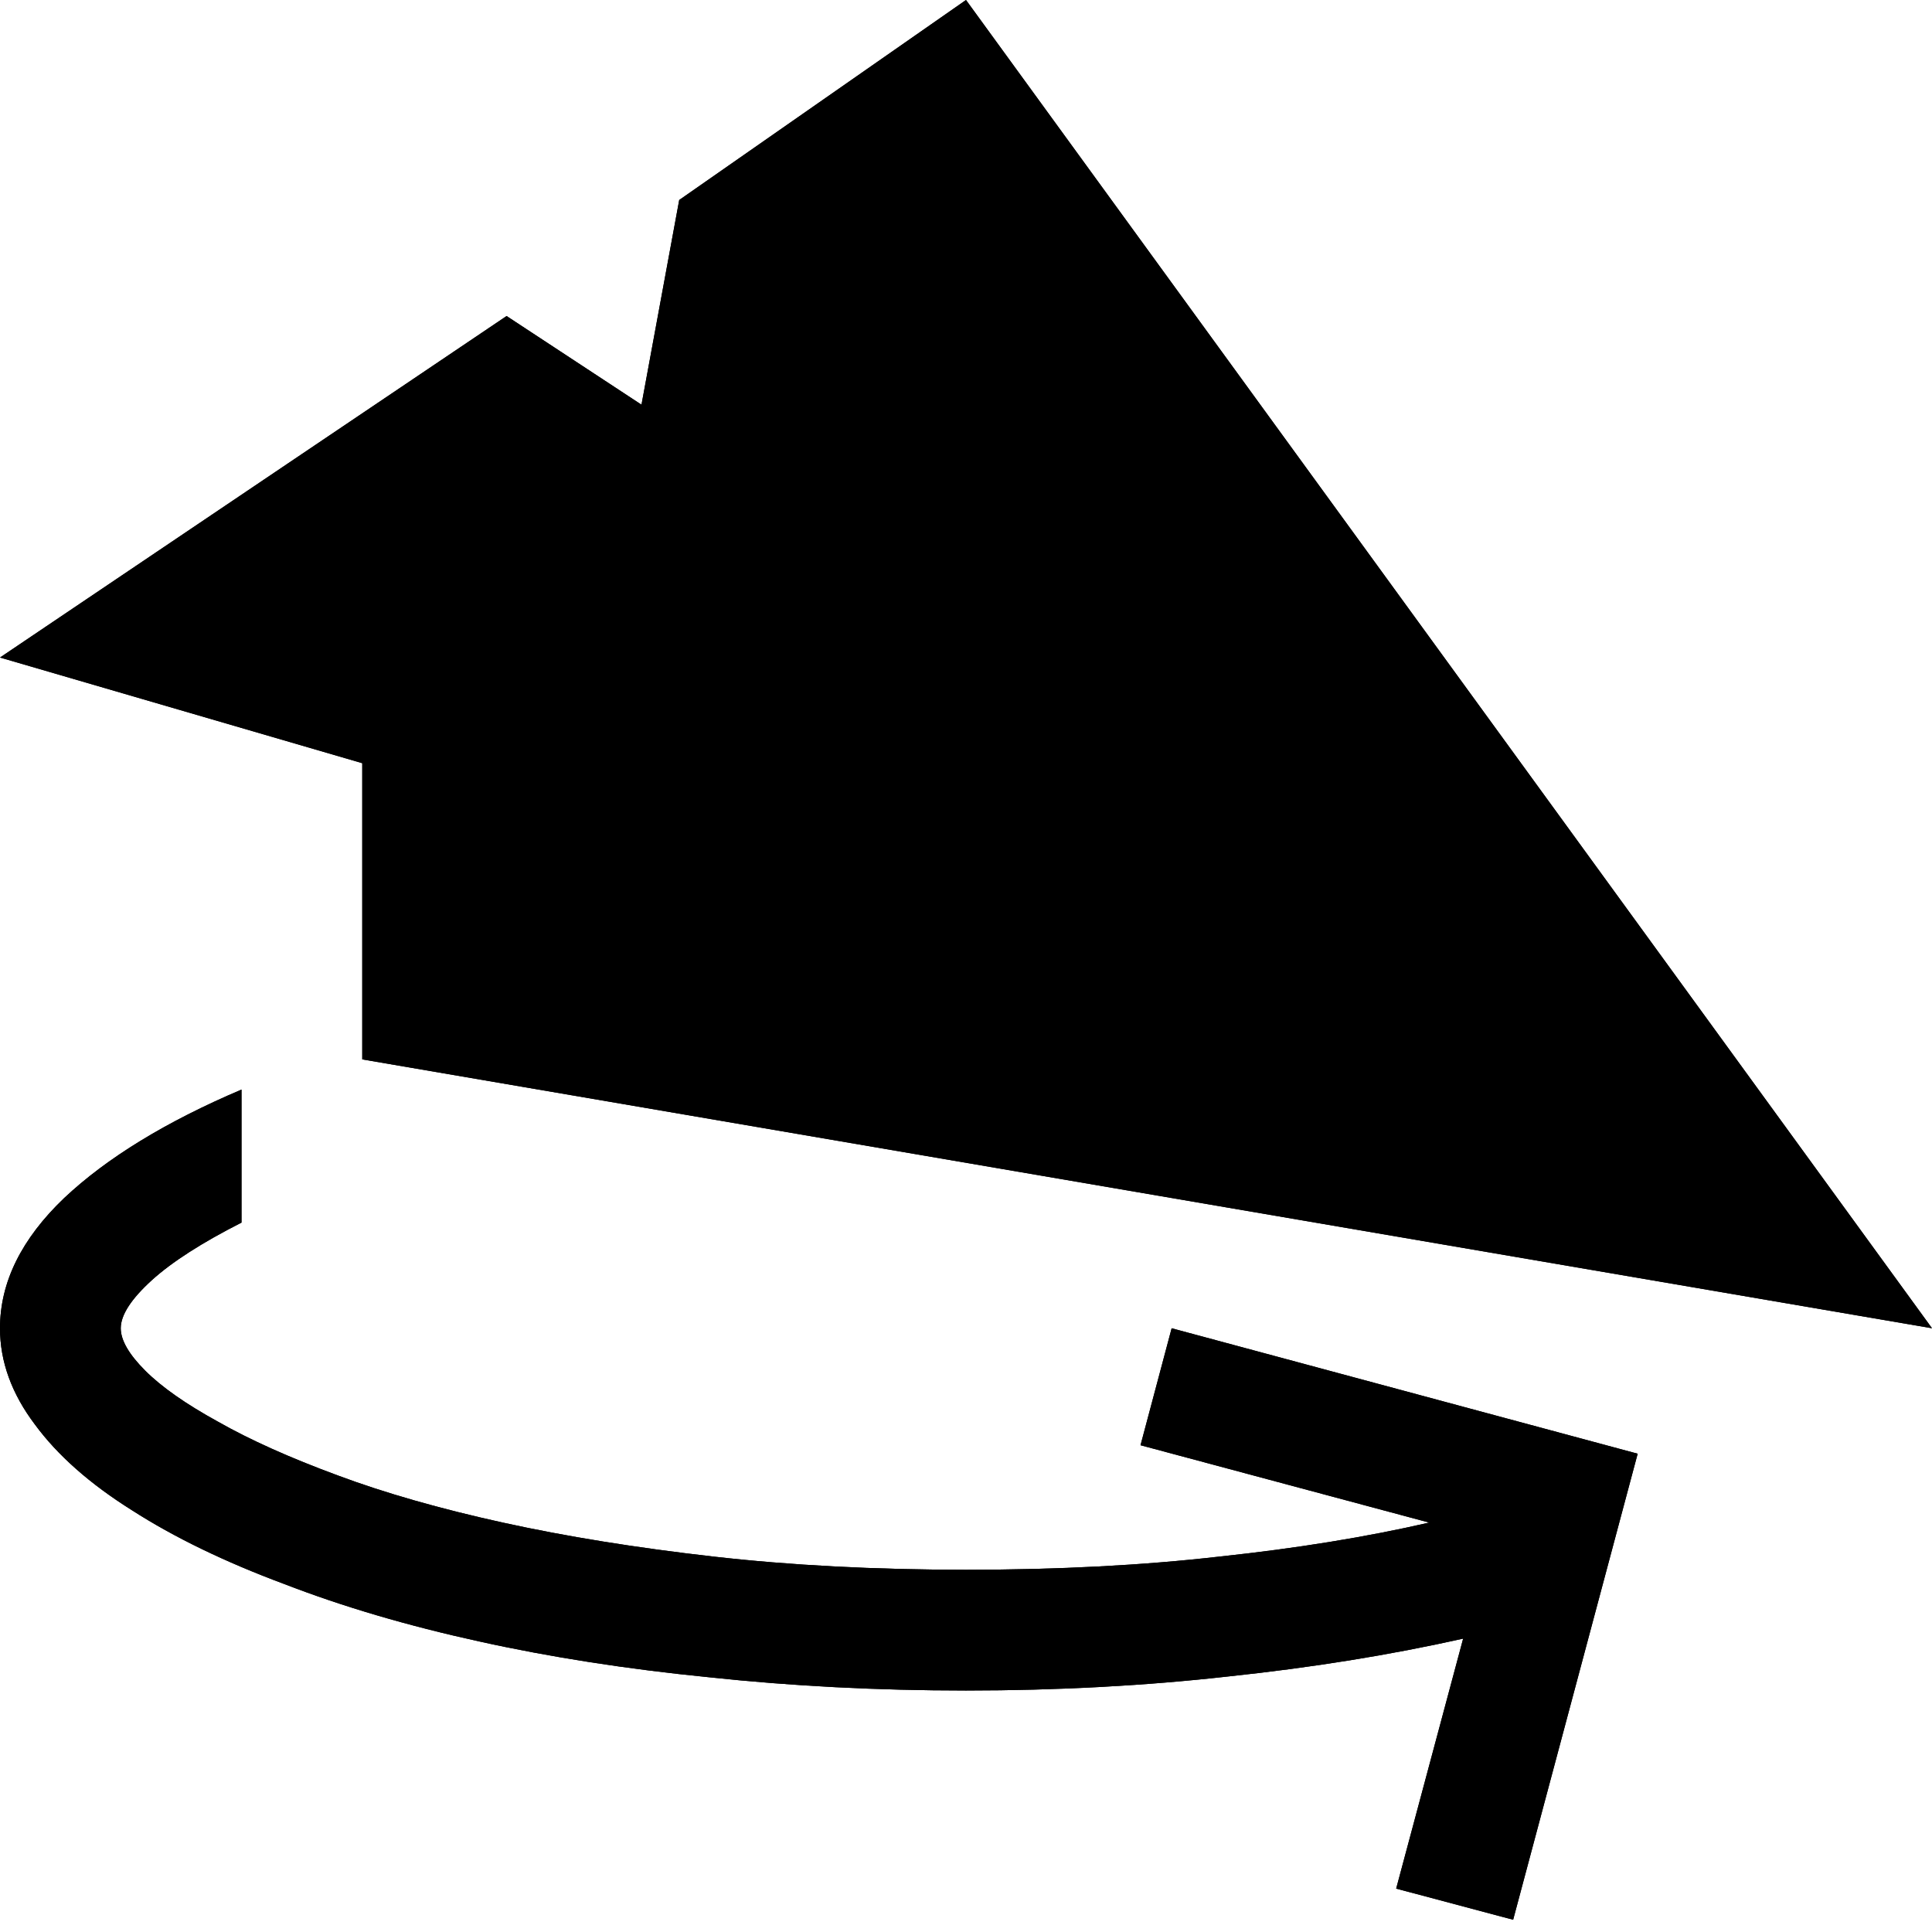 <?xml version="1.0" standalone="no"?>
<svg xmlns="http://www.w3.org/2000/svg" viewBox="0,0,2048,2048">
  <path class='OfficeIconColors_HighContrast' d='M 1024 0 l 1024 1408 l -1664 -285 v -314 l -384 -112 l 537 -362 l 143 94 l 40 -217 m 944 812 l -661 -848 l -159 107 m -32 137 l -16 88 l 996 772 m -1255 -796 l -248 168 l 1247 500 m -294 256 l 494 133 l -132 494 l -124 -33 l 71 -265 q -116 26 -248 40 q -133 15 -279 15 q -141 0 -272 -14 q -131 -13 -244 -38 q -114 -25 -207 -61 q -94 -35 -161 -78 q -67 -42 -103 -91 q -37 -49 -37 -102 q 0 -73 68 -138 q 68 -64 188 -115 v 141 q -63 32 -95 61 q -33 30 -33 51 q 0 19 26 45 q 26 26 77 54 q 51 29 127 57 q 75 28 175 50 q 100 22 223 36 q 123 14 268 14 q 147 0 269 -14 q 122 -13 222 -36 l -306 -82 z'/>
  <path class='OfficeIconColors_m20' d='M 740 276 l 276 -187 l 699 896 l 77 167 m -1638 -485 l 383 -260 l 1127 790 l -152 14 z'/>
  <path class='OfficeIconColors_m21' d='M 726 535 l 43 -237 l 1065 934 l -42 99 z'/>
  <path class='OfficeIconColors_m22' d='M 1024 0 l 1024 1408 l -1664 -285 v -314 l -384 -112 l 537 -362 l 143 94 l 40 -217 m 944 812 l -661 -848 l -159 107 m -32 137 l -16 88 l 996 772 m -1255 -796 l -248 168 l 1247 500 z'/>
  <path class='OfficeIconColors_m24' d='M 1242 1408 l 494 133 l -132 494 l -124 -33 l 71 -265 q -116 26 -248 40 q -133 15 -279 15 q -141 0 -272 -14 q -131 -13 -244 -38 q -114 -25 -207 -61 q -94 -35 -161 -78 q -67 -42 -103 -91 q -37 -49 -37 -102 q 0 -73 68 -138 q 68 -64 188 -115 v 141 q -63 32 -95 61 q -33 30 -33 51 q 0 19 26 45 q 26 26 77 54 q 51 29 127 57 q 75 28 175 50 q 100 22 223 36 q 123 14 268 14 q 147 0 269 -14 q 122 -13 222 -36 l -306 -82 z'/>
</svg>